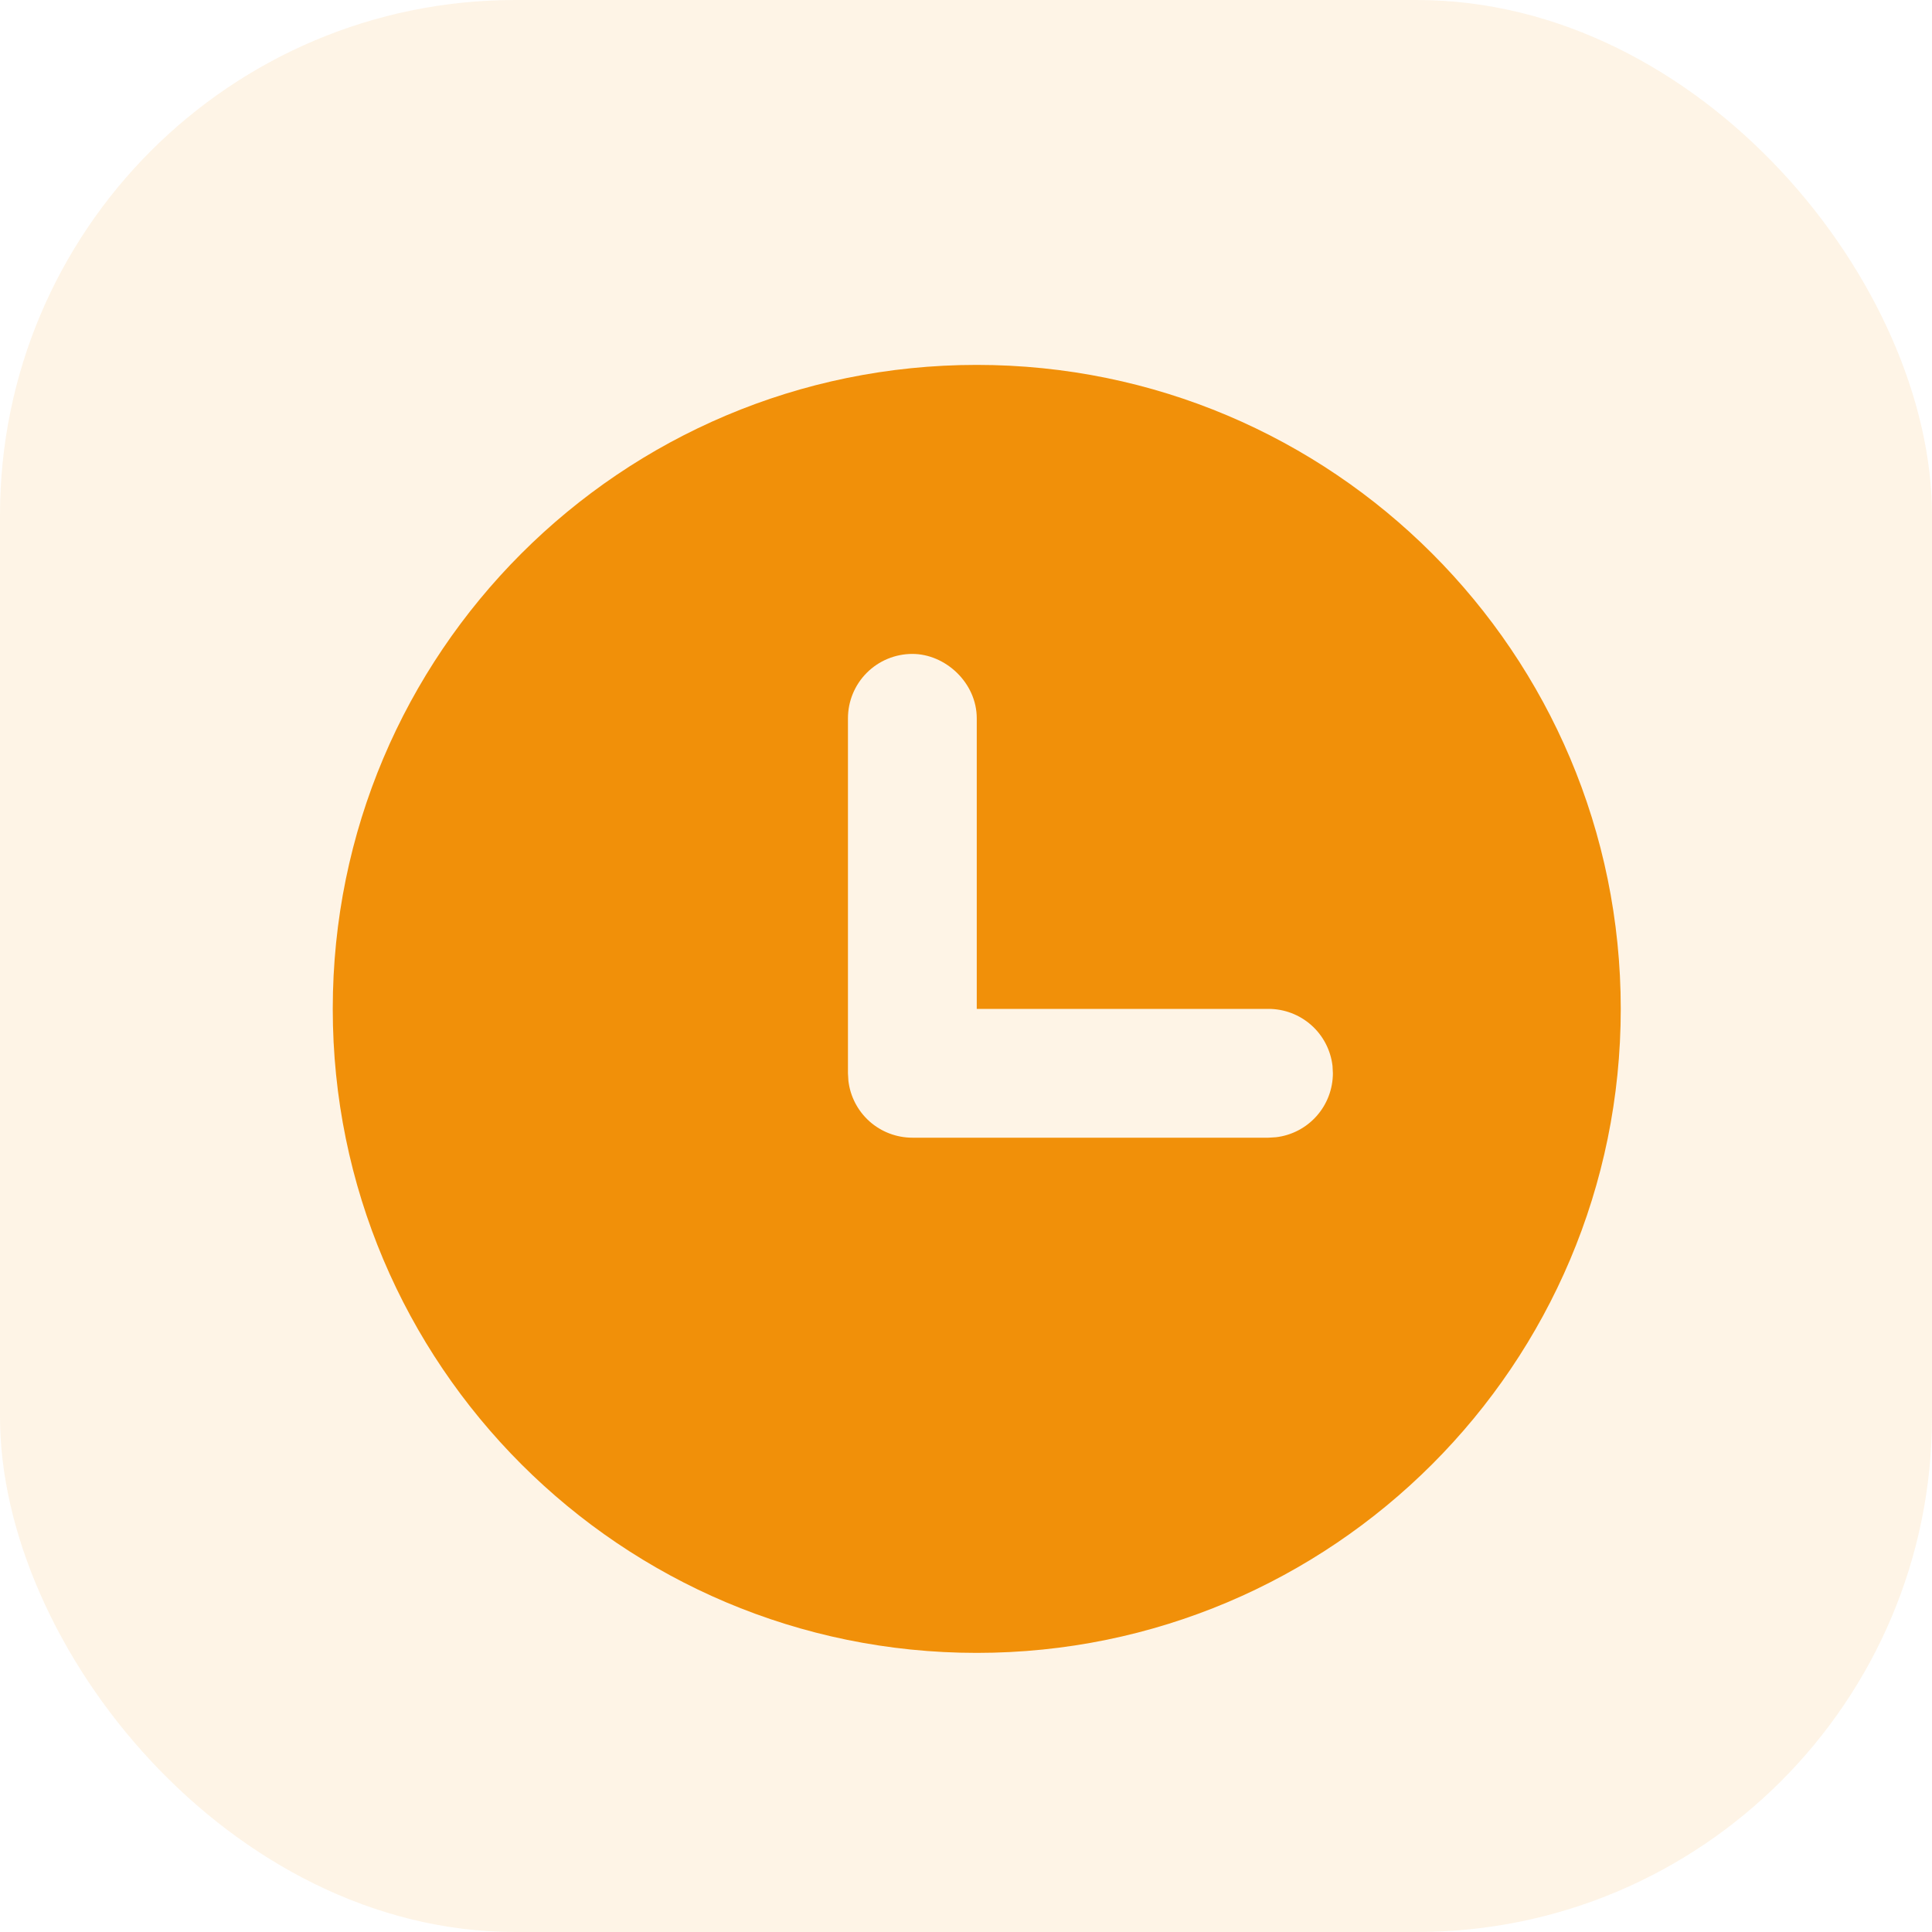 <svg width="60" height="60" viewBox="0 0 60 60" fill="none" xmlns="http://www.w3.org/2000/svg">
<rect width="60" height="60" rx="16" fill="#F19009" fill-opacity="0.1"/>
<path d="M30.334 11.332C41.38 11.332 50.334 20.286 50.334 31.332C50.334 42.378 41.38 51.332 30.334 51.332C19.288 51.332 10.334 42.378 10.334 31.332C10.334 20.286 19.288 11.332 30.334 11.332ZM28.334 20.308C27.803 20.308 27.294 20.519 26.919 20.894C26.544 21.269 26.334 21.778 26.334 22.308V33.332L26.348 33.566C26.405 34.053 26.639 34.501 27.005 34.827C27.371 35.152 27.844 35.332 28.334 35.332H39.394L39.626 35.318C40.112 35.261 40.561 35.028 40.887 34.661C41.213 34.295 41.393 33.822 41.394 33.332L41.382 33.098C41.324 32.611 41.09 32.162 40.724 31.837C40.357 31.511 39.884 31.332 39.394 31.332H30.334V22.308C30.334 21.204 29.36 20.308 28.334 20.308Z" fill="#F19009"/>
</svg>
